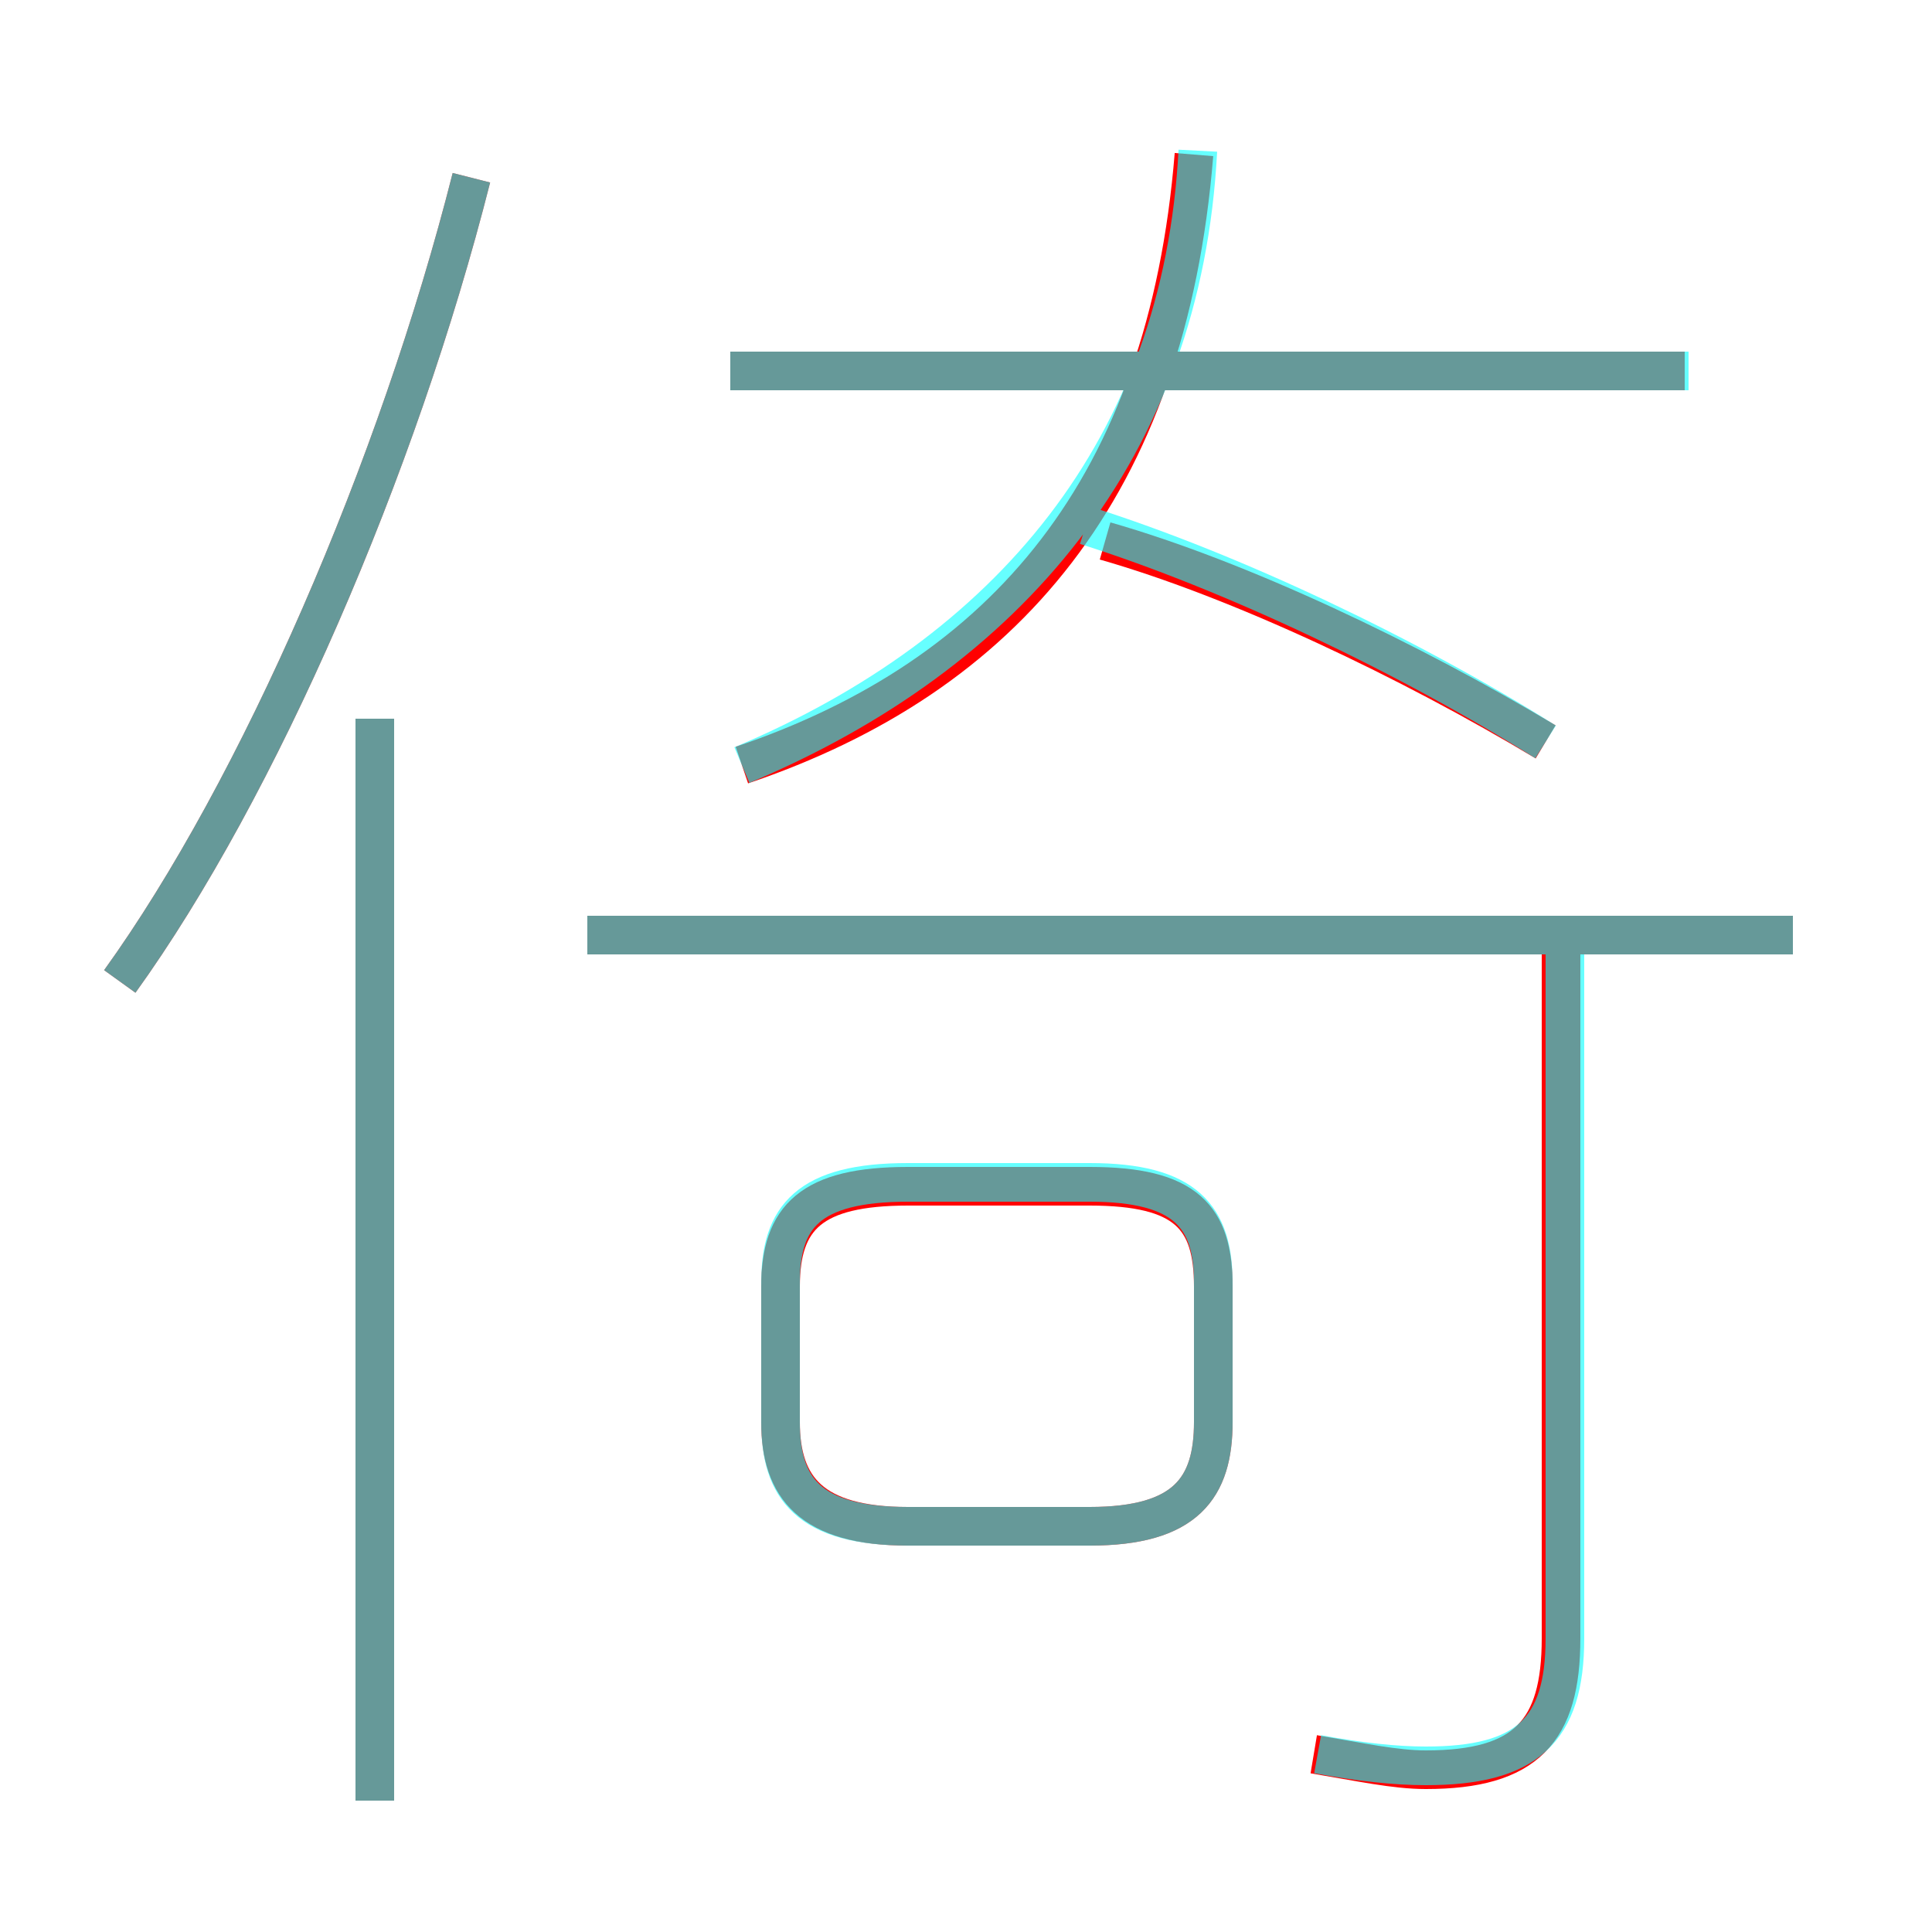 <?xml version='1.0' encoding='utf8'?>
<svg viewBox="0.0 -6.0 50.0 50.0" version="1.1" xmlns="http://www.w3.org/2000/svg">
<rect x="0.0" y="-6.0" width="50.0" height="50.0" fill="#333333" stroke="none"/>
<rect x="-1000" y="-1000" width="2000" height="2000" stroke="white" fill="white"/>
<g style="fill:none;stroke:rgba(255, 0, 0, 1);  stroke-width:1"><path d="M 3.1 -18.6 C 6.7 -23.6 10.3 -31.9 12.2 -39.4 M 9.7 2.6 L 9.7 -25.4 M 23.5 -4.5 L 28.2 -4.5 C 30.7 -4.5 31.4 -5.5 31.4 -7.2 L 31.4 -10.7 C 31.4 -12.5 30.7 -13.3 28.2 -13.3 L 23.5 -13.3 C 21.0 -13.3 20.2 -12.5 20.2 -10.7 L 20.2 -7.2 C 20.2 -5.5 21.0 -4.5 23.5 -4.5 Z M 34.0 1.4 C 35.2 1.6 36.1 1.8 36.9 1.8 C 39.5 1.8 40.4 0.8 40.4 -1.6 L 40.4 -19.7 M 46.4 -19.8 L 15.2 -19.8 M 19.2 -24.2 C 26.0 -26.5 30.2 -31.4 30.9 -40.0 M 40.0 -24.8 C 36.5 -26.9 32.1 -29.0 28.6 -30.0 M 43.6 -34.4 L 18.9 -34.4" transform="translate(0.0 38.0)" />
</g>
<g style="fill:none;stroke:rgba(0, 255, 255, 0.6);  stroke-width:1">
<path d="M 34.1 1.4 C 35.2 1.6 36.1 1.7 36.9 1.7 C 39.5 1.7 40.5 0.8 40.5 -1.6 L 40.5 -19.4 M 9.7 2.6 L 9.7 -25.4 M 23.5 -4.5 L 28.2 -4.5 C 30.7 -4.5 31.4 -5.5 31.4 -7.2 L 31.4 -10.8 C 31.4 -12.5 30.7 -13.4 28.2 -13.4 L 23.5 -13.4 C 20.9 -13.4 20.2 -12.5 20.2 -10.8 L 20.2 -7.2 C 20.2 -5.5 20.9 -4.5 23.5 -4.5 Z M 3.1 -18.6 C 6.7 -23.6 10.3 -31.9 12.2 -39.4 M 46.4 -19.8 L 15.2 -19.8 M 19.2 -24.2 C 26.1 -27.1 30.6 -32.4 31.0 -40.1 M 40.0 -24.8 C 36.5 -27.0 31.9 -29.2 28.1 -30.4 M 43.7 -34.4 L 18.9 -34.4" transform="translate(0.0 38.0)" />
</g>
</svg>